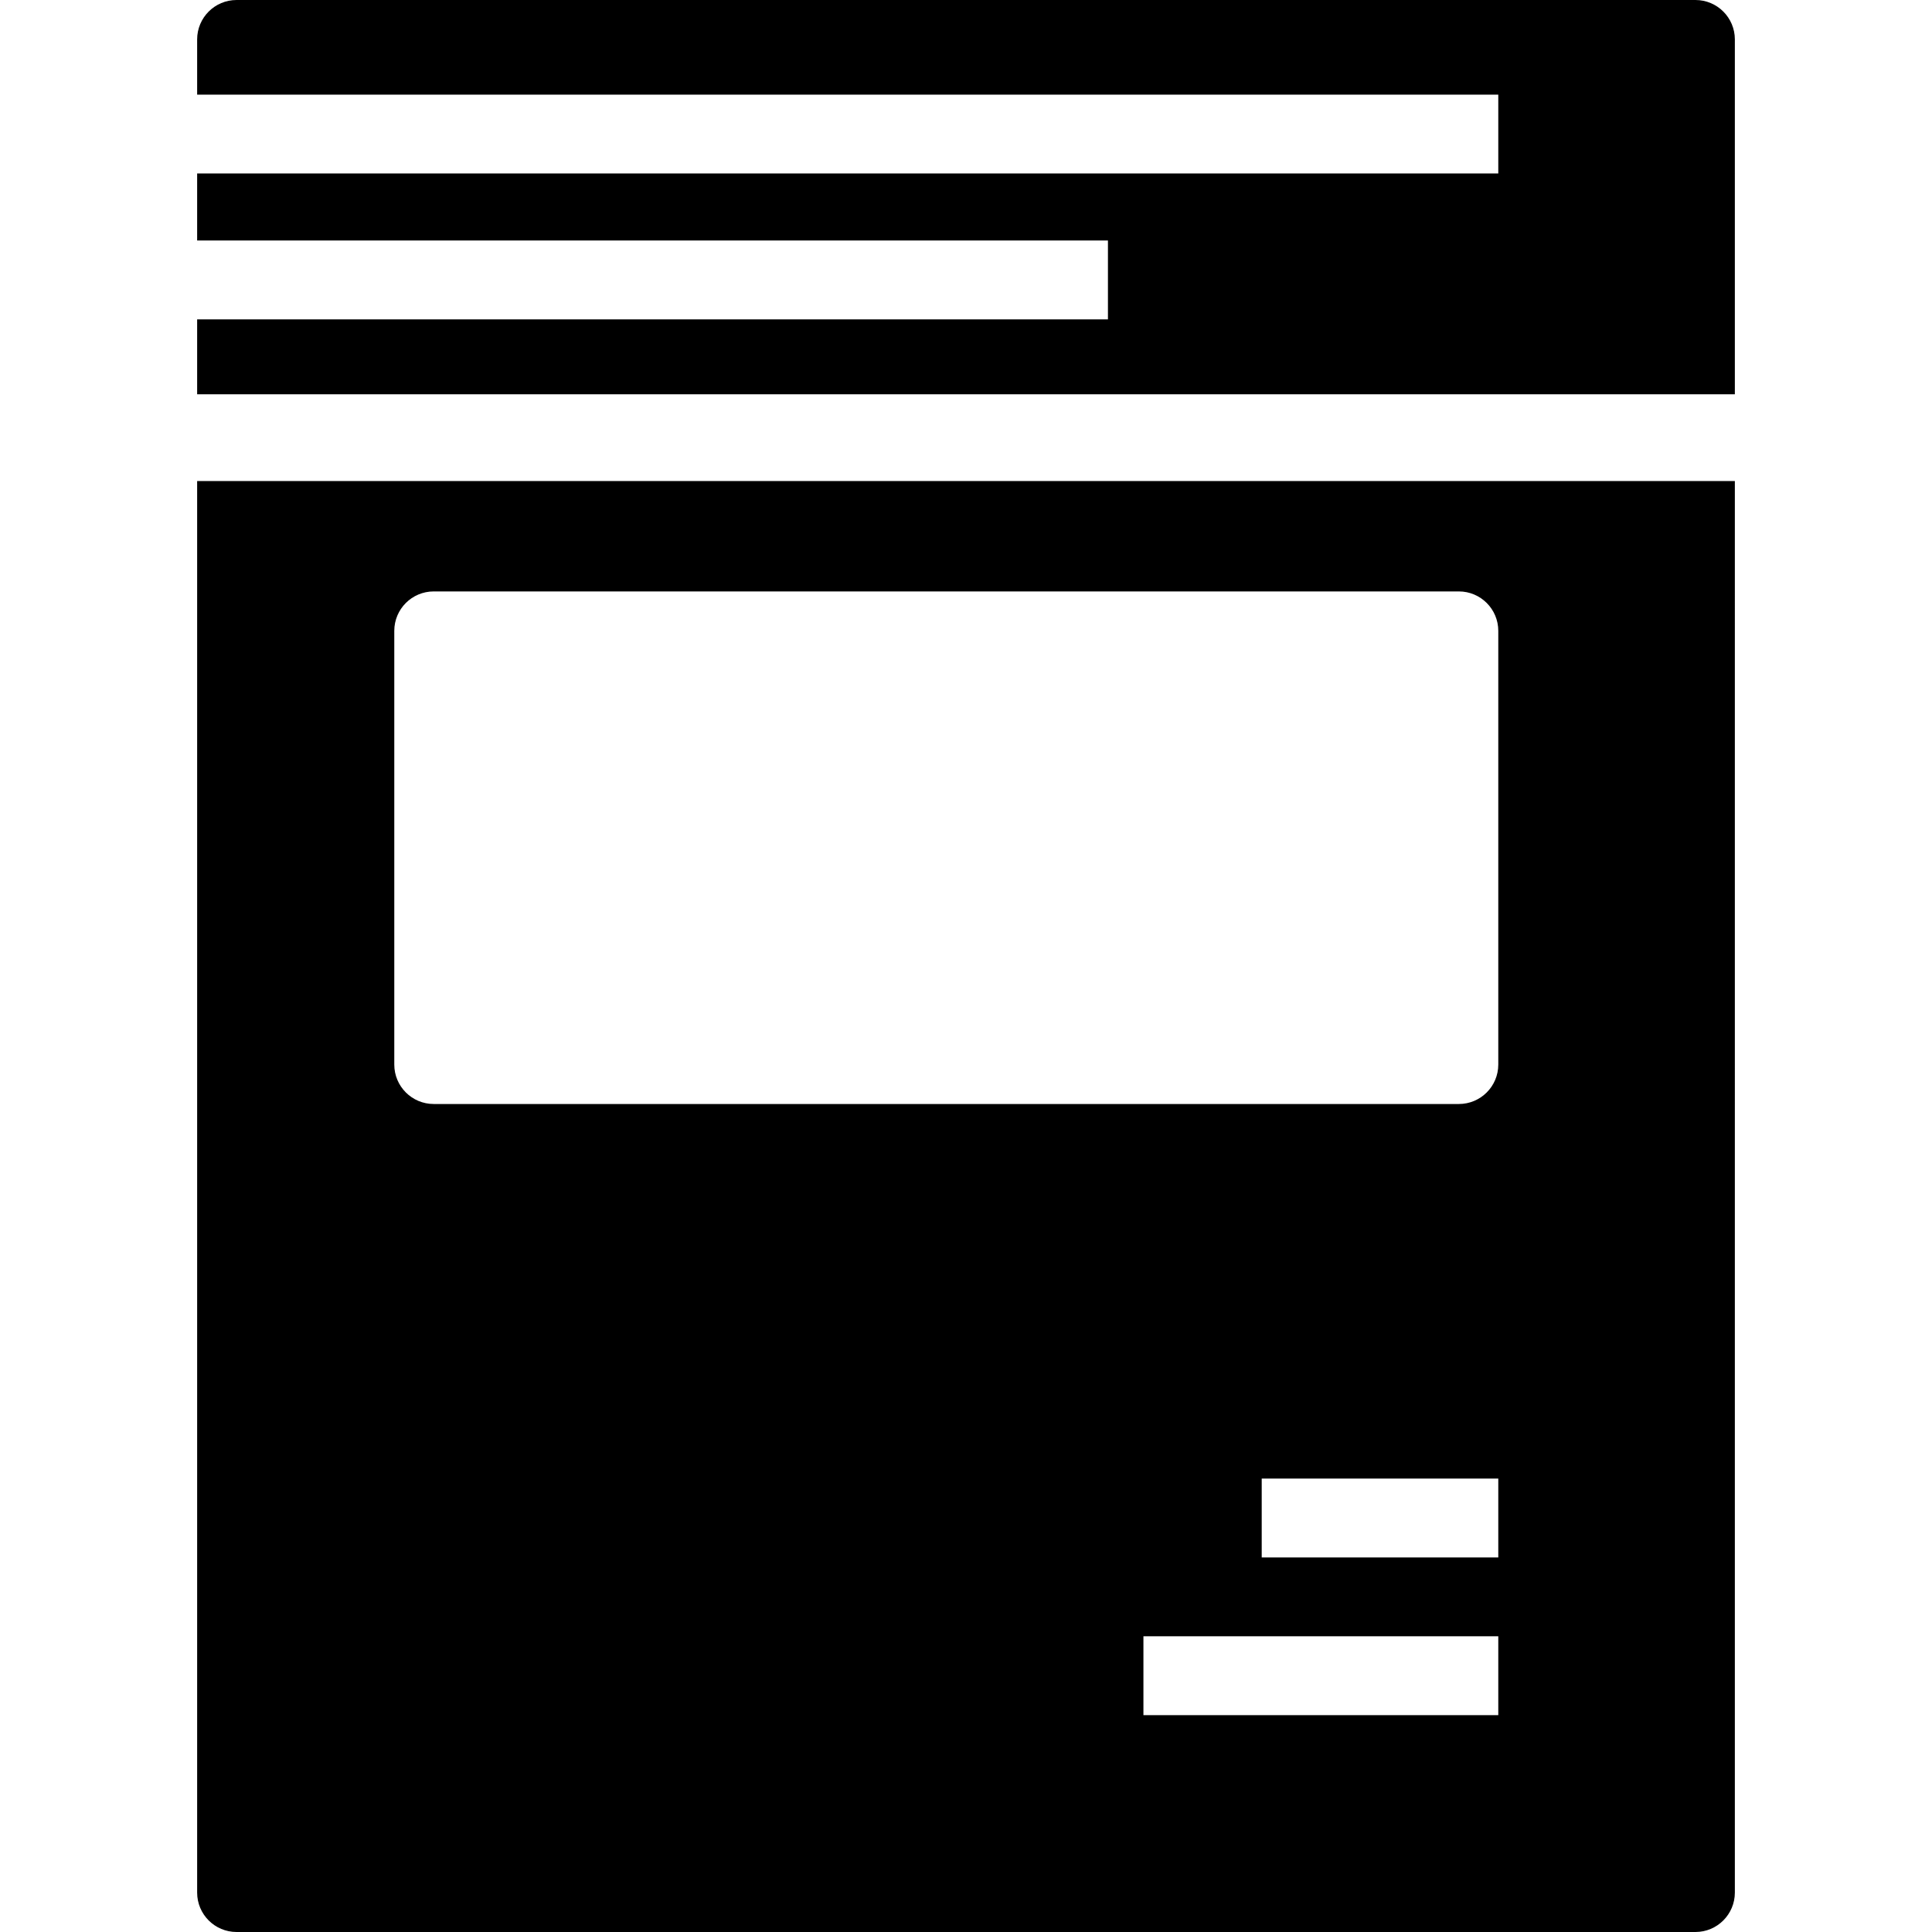 <?xml version="1.0" encoding="iso-8859-1"?>
<!-- Generator: Adobe Illustrator 19.0.0, SVG Export Plug-In . SVG Version: 6.00 Build 0)  -->
<svg version="1.1" id="Layer_1" xmlns="http://www.w3.org/2000/svg" xmlns:xlink="http://www.w3.org/1999/xlink" x="0px" y="0px"
	 viewBox="0 0 490 490" style="enable-background:new 0 0 490 490;" xml:space="preserve">
<g>
	<g>
		<g>
			<path d="M430,0H60c-5.522,0-10,4.477-10,10v14h330v20H50v17h231v20H50v19h10h10h350h10h10V10C440,4.477,435.522,0,430,0z"/>
			<path d="M50,480c0,5.523,4.478,10,10,10h370c5.522,0,10-4.477,10-10V122H50V480z M380,435h-90v-20h90V435z M380,395h-60v-20h60
				V395z M100,160c0-5.523,4.478-10,10-10h260c5.522,0,10,4.477,10,10v110c0,5.523-4.478,10-10,10H110c-5.522,0-10-4.477-10-10V160z
				"/>
		</g>
	</g>
</g>
<g>
</g>
<g>
</g>
<g>
</g>
<g>
</g>
<g>
</g>
<g>
</g>
<g>
</g>
<g>
</g>
<g>
</g>
<g>
</g>
<g>
</g>
<g>
</g>
<g>
</g>
<g>
</g>
<g>
</g>
</svg>
